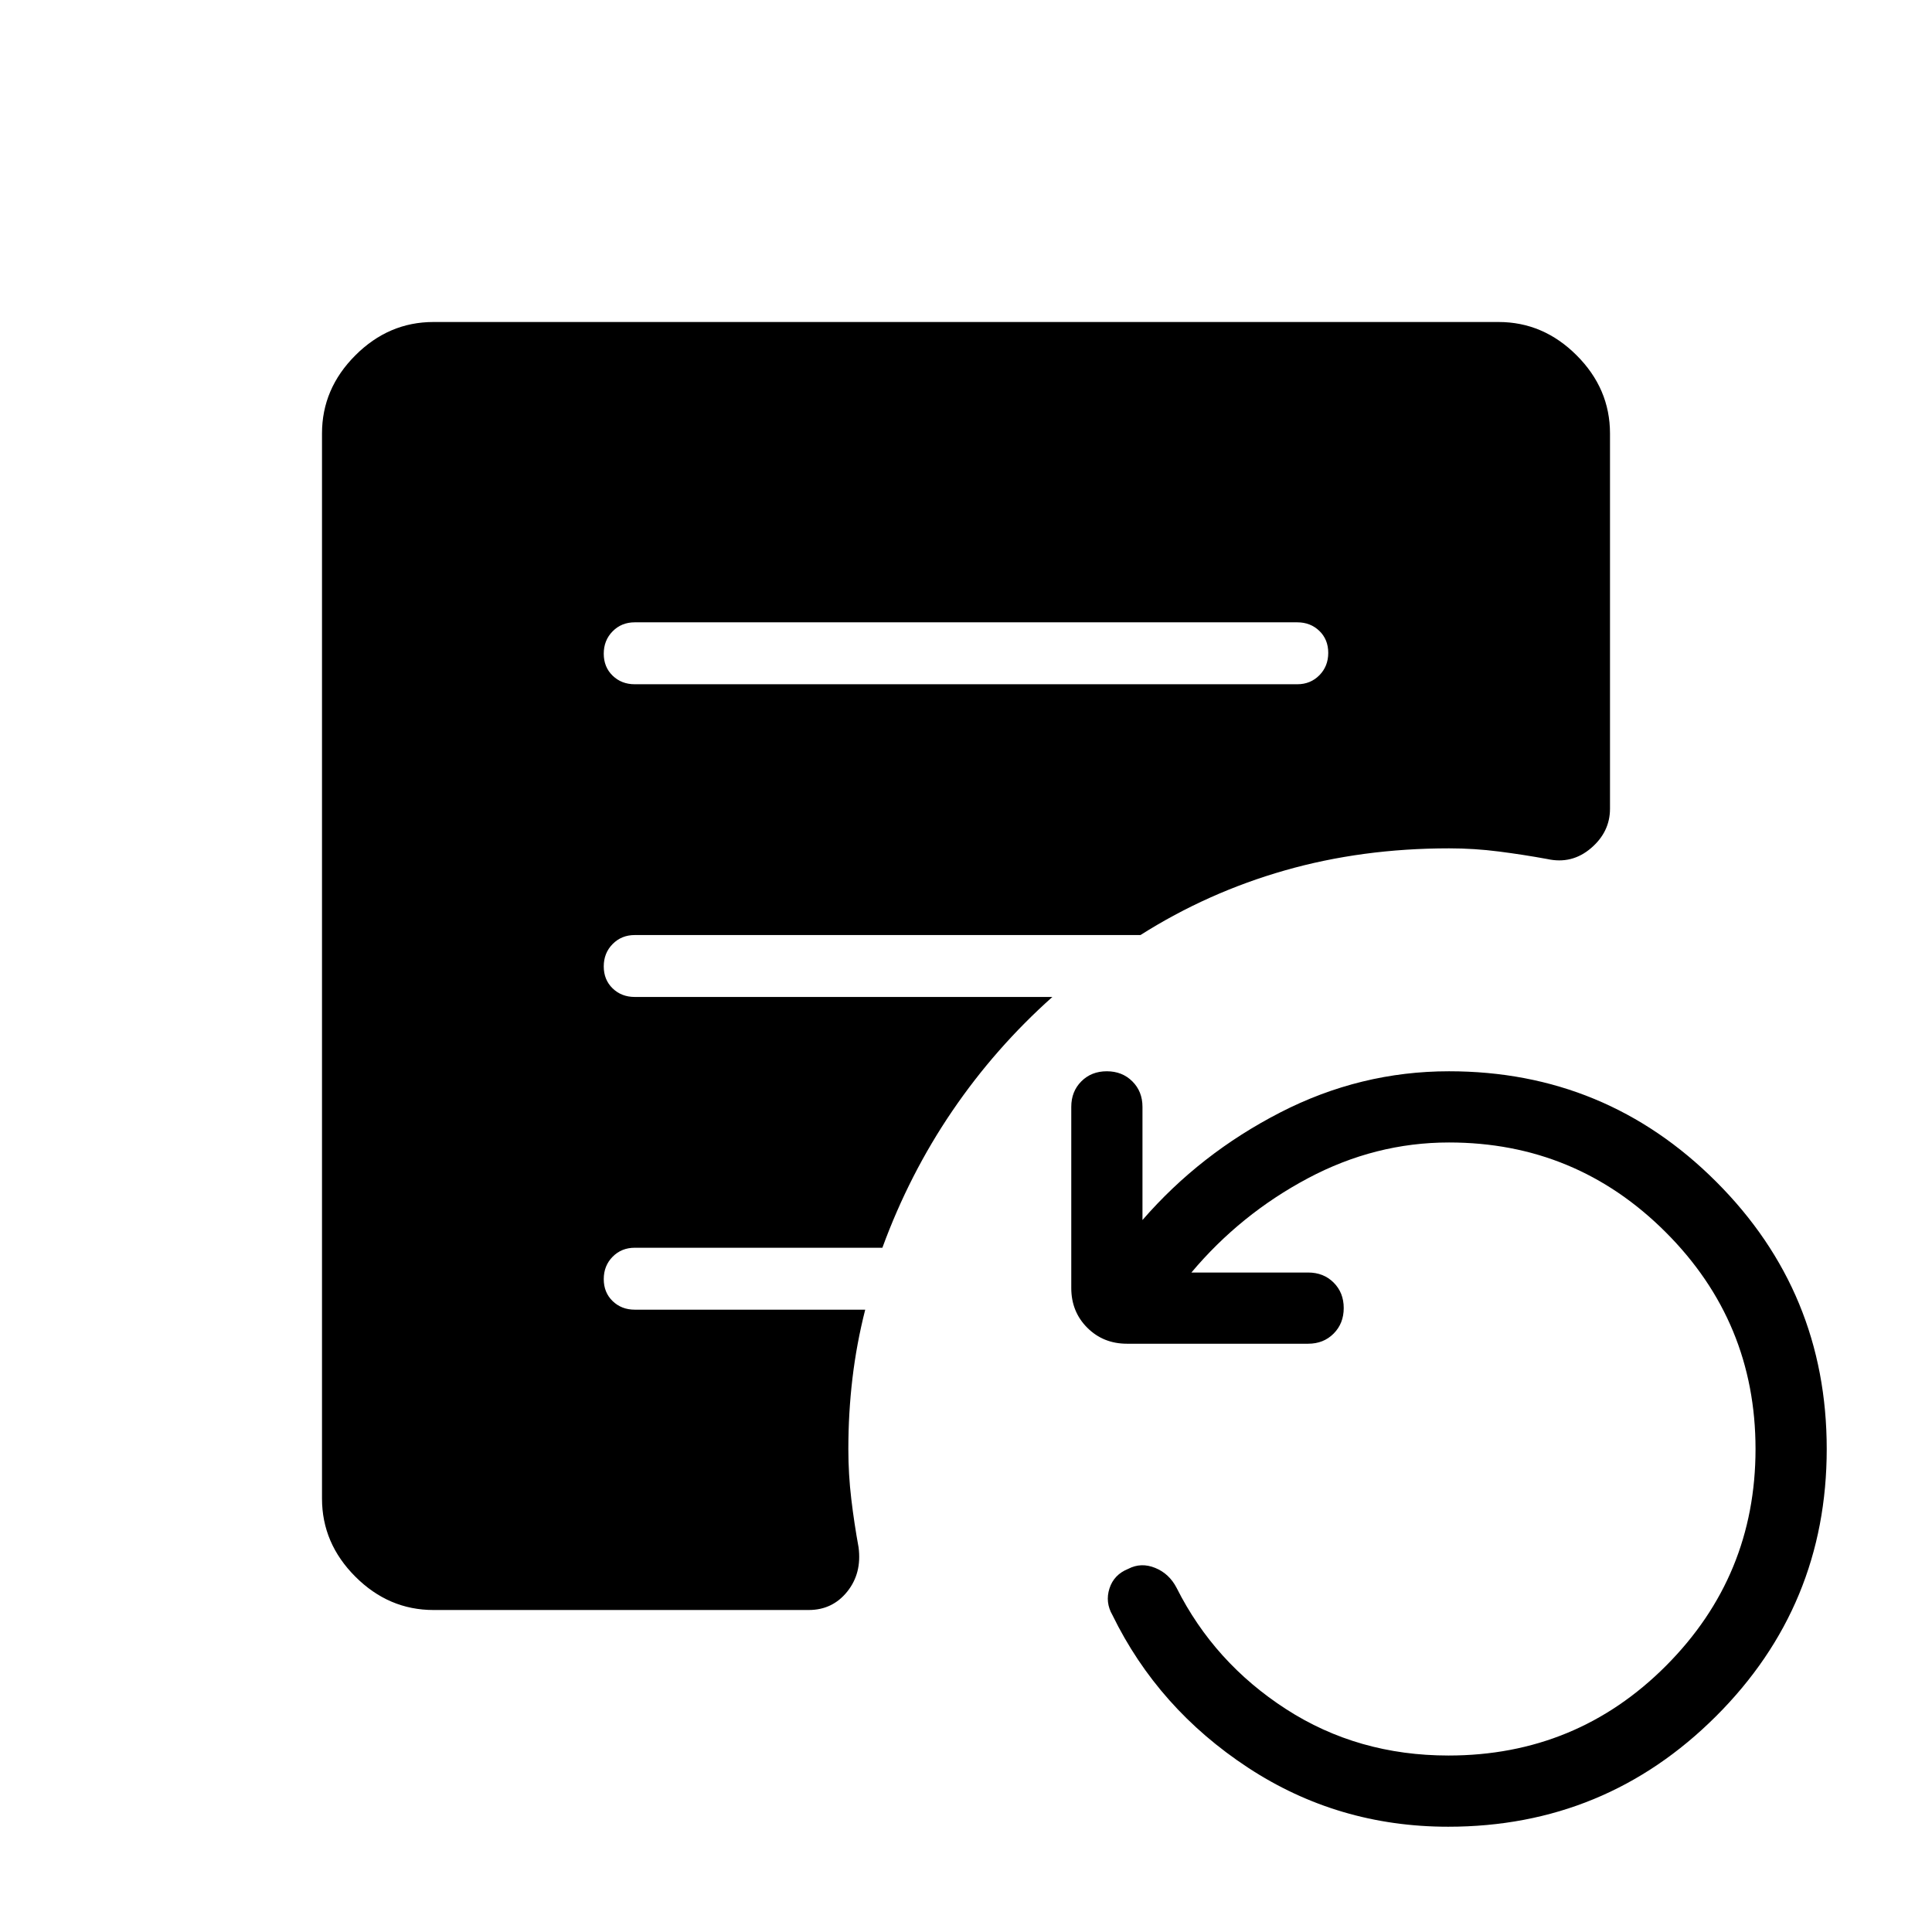 <svg xmlns="http://www.w3.org/2000/svg" height="48" viewBox="0 -960 960 960" width="48"><path d="M719.62-52.31q-54.77 0-99.47-29.34-44.69-29.35-67.38-75.81-3.69-6.39-1.48-13.26t9.33-9.73q6.38-3.32 13.38-.47 7 2.84 10.69 10 18.66 37.11 54.34 60.17 35.68 23.06 80.69 23.06 63.66 0 108.13-44.61 44.46-44.6 44.46-107.7T827.7-347.7q-44.6-44.61-107.7-44.61-36.69 0-70.15 17.81-33.47 17.81-57.85 46.81h58q7.67 0 12.68 5t5.01 12.65q0 7.66-5.01 12.69-5.01 5.04-12.68 5.04h-90q-11.79 0-19.74-7.95-7.95-7.95-7.95-19.74v-90q0-7.67 5-12.68t12.65-5.01q7.66 0 12.69 5.01 5.04 5.01 5.04 12.68v56.23q28.54-32.92 68.39-53.42 39.84-20.5 83.92-20.5 77.89 0 132.79 54.9 54.9 54.9 54.9 132.79 0 77.89-55.01 132.79-55.01 54.9-133.06 54.9ZM315.38-620h329.24q6.55 0 10.97-4.47 4.41-4.47 4.41-11.12 0-6.64-4.41-10.91-4.42-4.27-10.97-4.27H315.38q-6.55 0-10.97 4.47-4.41 4.47-4.41 11.12 0 6.64 4.41 10.91 4.42 4.27 10.97 4.27Zm-100 460q-22.25 0-38.81-16.57Q160-193.13 160-215.38v-529.24q0-22.25 16.57-38.81Q193.13-800 215.38-800h529.24q22.25 0 38.81 16.57Q800-766.87 800-744.62v186.47q0 11.53-9.46 19.61t-21.69 5.39q-11.77-2.16-24.01-3.73-12.23-1.58-24.84-1.58-43.19 0-81.53 10.95-38.35 10.95-71.78 32.13H315.38q-6.55 0-10.97 4.47-4.41 4.47-4.41 11.11 0 6.65 4.41 10.92 4.42 4.26 10.97 4.26h207.54q-28.38 25.31-49.73 56.66-21.34 31.34-34.74 67.96H315.38q-6.55 0-10.97 4.47-4.41 4.47-4.41 11.12 0 6.64 4.41 10.91 4.42 4.27 10.97 4.27h114.54q-4.3 16.92-6.34 34.11-2.04 17.2-2.04 35.12 0 12.61 1.46 24.84 1.46 12.24 3.62 24.01 1.69 12.93-5.65 22.04T401.85-160H215.38Z"/></svg>